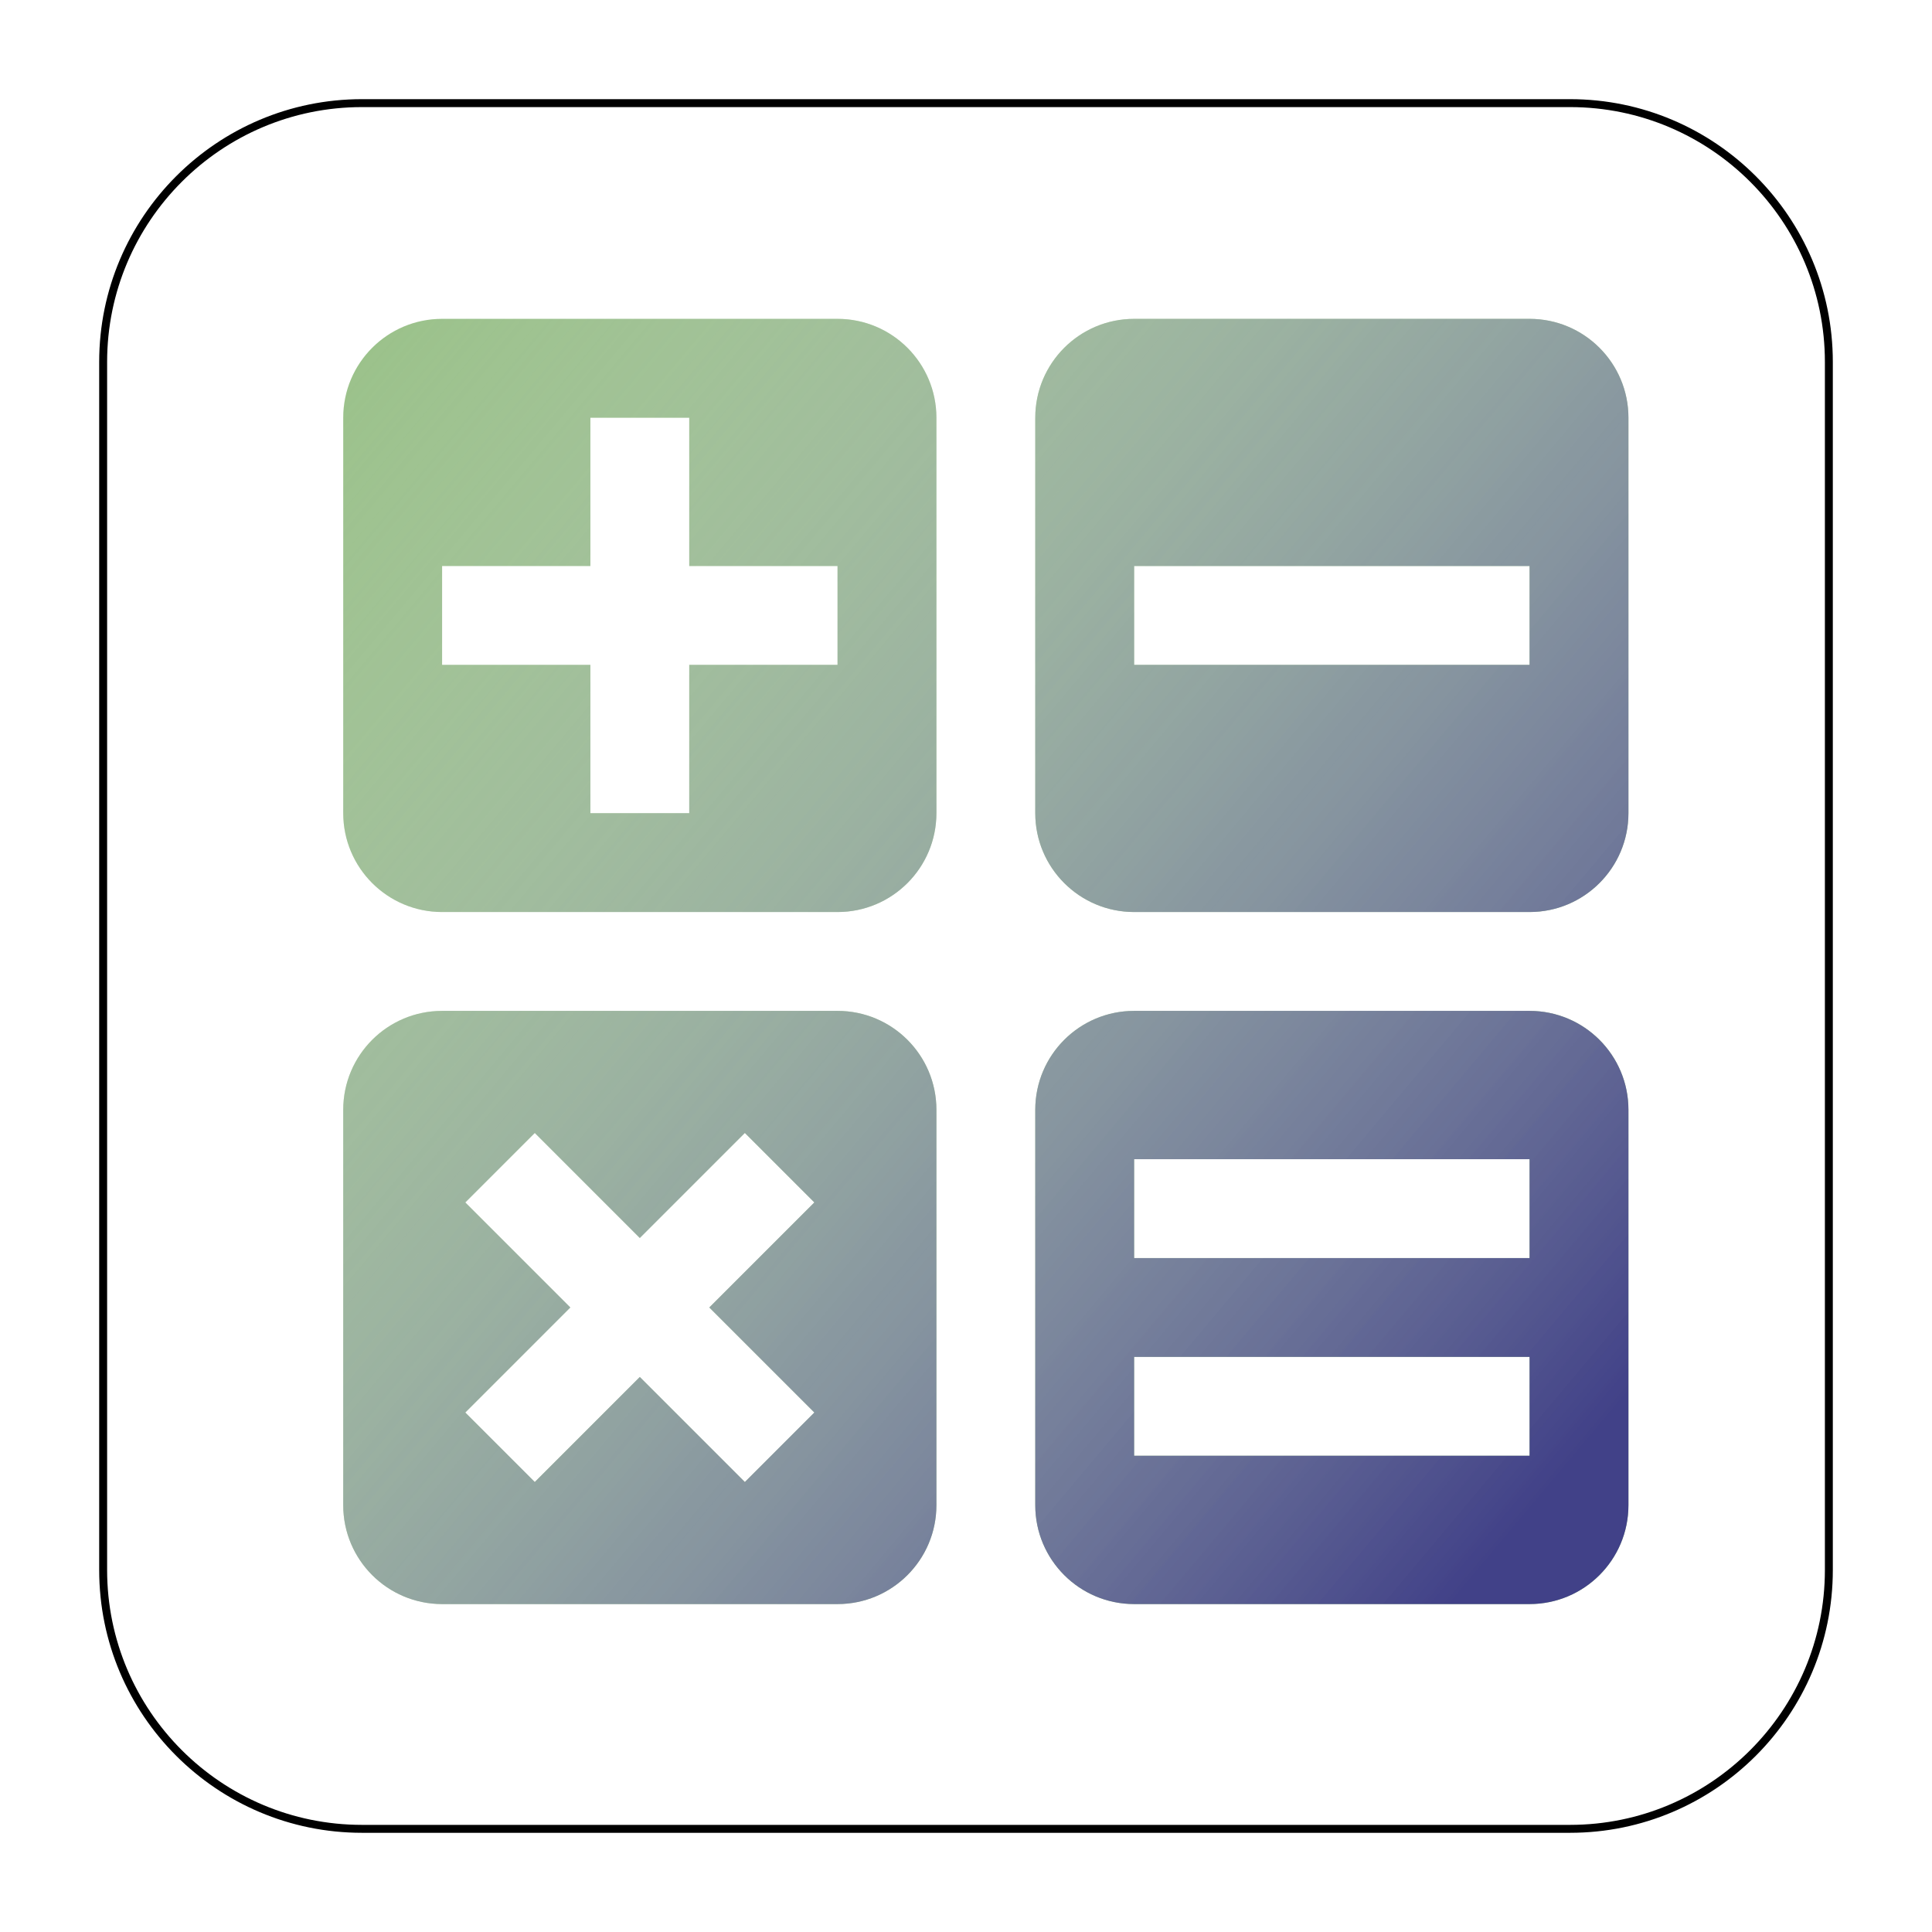 <?xml version="1.0" encoding="UTF-8" standalone="no"?><!-- Generator: Gravit.io --><svg xmlns="http://www.w3.org/2000/svg" xmlns:xlink="http://www.w3.org/1999/xlink" style="isolation:isolate" viewBox="675.369 256.724 487 487" width="487pt" height="487pt"><defs><clipPath id="_clipPath_Q9RawghsYWrk9umuCfnMcXn8zB4pxtbs"><rect x="675.369" y="256.724" width="487" height="487"/></clipPath></defs><g clip-path="url(#_clipPath_Q9RawghsYWrk9umuCfnMcXn8zB4pxtbs)"><defs><filter id="OHYU9i1bZGi2El8dgq2bl6vVtwihkTPB" x="-200%" y="-200%" width="400%" height="400%" filterUnits="objectBoundingBox" color-interpolation-filters="sRGB"><feGaussianBlur xmlns="http://www.w3.org/2000/svg" in="SourceGraphic" stdDeviation="8.587"/><feOffset xmlns="http://www.w3.org/2000/svg" dx="0" dy="0" result="pf_100_offsetBlur"/><feFlood xmlns="http://www.w3.org/2000/svg" flood-color="#ABABE3" flood-opacity="0.42"/><feComposite xmlns="http://www.w3.org/2000/svg" in2="pf_100_offsetBlur" operator="in" result="pf_100_dropShadow"/><feBlend xmlns="http://www.w3.org/2000/svg" in="SourceGraphic" in2="pf_100_dropShadow" mode="normal"/></filter></defs><g filter="url(#OHYU9i1bZGi2El8dgq2bl6vVtwihkTPB)"><path d="M 766.62 282.72 L 1071.12 282.72 C 1107.132 282.72 1136.37 311.958 1136.37 347.97 L 1136.37 652.47 C 1136.37 688.482 1107.132 717.72 1071.12 717.72 L 766.62 717.72 C 730.608 717.72 701.37 688.482 701.37 652.47 L 701.37 347.97 C 701.37 311.958 730.608 282.72 766.62 282.72 Z" style="stroke:none;fill:#FFFFFF;stroke-miterlimit:10;"/><path d="M 766.62 282.72 L 1071.12 282.72 C 1107.132 282.72 1136.37 311.958 1136.37 347.97 L 1136.37 652.47 C 1136.37 688.482 1107.132 717.72 1071.12 717.72 L 766.62 717.72 C 730.608 717.72 701.37 688.482 701.37 652.47 L 701.37 347.97 C 701.37 311.958 730.608 282.72 766.62 282.72 Z" style="fill:none;stroke:#000000;stroke-width:2;stroke-linecap:square;stroke-miterlimit:2;"/></g><path d=" M 786.808 337.098 C 773.045 337.098 761.888 348.255 761.888 362.018 L 761.888 461.699 C 761.888 475.462 773.045 486.619 786.808 486.619 L 886.489 486.619 C 900.252 486.619 911.409 475.462 911.409 461.699 L 911.409 362.018 C 911.409 348.255 900.252 337.098 886.489 337.098 L 786.808 337.098 Z  M 961.249 337.098 C 947.486 337.098 936.329 348.255 936.329 362.018 L 936.329 461.699 C 936.329 475.462 947.486 486.619 961.249 486.619 L 1060.93 486.619 C 1074.693 486.619 1085.85 475.462 1085.85 461.699 L 1085.85 362.018 C 1085.85 348.255 1074.693 337.098 1060.93 337.098 L 961.249 337.098 Z  M 824.188 362.018 L 849.108 362.018 L 849.108 399.399 L 886.489 399.399 L 886.489 424.319 L 849.108 424.319 L 849.108 461.699 L 824.188 461.699 L 824.188 424.319 L 786.808 424.319 L 786.808 399.399 L 824.188 399.399 L 824.188 362.018 Z  M 961.249 399.399 L 1060.93 399.399 L 1060.93 424.319 L 961.249 424.319 L 961.249 399.399 Z  M 786.808 511.539 C 773.045 511.539 761.888 522.697 761.888 536.46 L 761.888 636.14 C 761.888 649.904 773.045 661.061 786.808 661.061 L 886.489 661.061 C 900.252 661.061 911.409 649.904 911.409 636.14 L 911.409 536.46 C 911.409 522.697 900.252 511.539 886.489 511.539 L 786.808 511.539 Z  M 961.249 511.539 C 947.486 511.539 936.329 522.697 936.329 536.46 L 936.329 636.14 C 936.329 649.904 947.486 661.061 961.249 661.061 L 1060.93 661.061 C 1074.693 661.061 1085.85 649.904 1085.85 636.14 L 1085.85 536.46 C 1085.85 522.697 1074.693 511.539 1060.93 511.539 L 961.249 511.539 Z  M 810.171 542.303 L 836.648 568.781 L 863.126 542.303 L 880.645 559.822 L 854.167 586.3 L 880.645 612.778 L 863.126 630.297 L 836.648 603.819 L 810.171 630.297 L 792.652 612.778 L 819.129 586.3 L 792.652 559.822 L 810.171 542.303 Z  M 961.249 548.92 L 1060.93 548.92 L 1060.93 573.84 L 961.249 573.84 L 961.249 548.92 Z  M 961.249 598.76 L 1060.93 598.76 L 1060.93 623.68 L 961.249 623.68 L 961.249 598.76 Z " fill="rgb(146,189,127)"/><linearGradient id="_lgradient_0" x1="-0.128" y1="-0.01" x2="0.946" y2="0.892" gradientTransform="matrix(323.963,0,0,323.963,761.888,337.098)" gradientUnits="userSpaceOnUse"><stop offset="0%" stop-opacity="0" style="stop-color:rgb(255,255,255)"/><stop offset="100%" stop-opacity="1" style="stop-color:rgb(65,65,136)"/></linearGradient><path d=" M 786.808 337.098 C 773.045 337.098 761.888 348.255 761.888 362.018 L 761.888 461.699 C 761.888 475.462 773.045 486.619 786.808 486.619 L 886.489 486.619 C 900.252 486.619 911.409 475.462 911.409 461.699 L 911.409 362.018 C 911.409 348.255 900.252 337.098 886.489 337.098 L 786.808 337.098 Z  M 961.249 337.098 C 947.486 337.098 936.329 348.255 936.329 362.018 L 936.329 461.699 C 936.329 475.462 947.486 486.619 961.249 486.619 L 1060.93 486.619 C 1074.693 486.619 1085.85 475.462 1085.85 461.699 L 1085.85 362.018 C 1085.85 348.255 1074.693 337.098 1060.93 337.098 L 961.249 337.098 Z  M 824.188 362.018 L 849.108 362.018 L 849.108 399.399 L 886.489 399.399 L 886.489 424.319 L 849.108 424.319 L 849.108 461.699 L 824.188 461.699 L 824.188 424.319 L 786.808 424.319 L 786.808 399.399 L 824.188 399.399 L 824.188 362.018 Z  M 961.249 399.399 L 1060.93 399.399 L 1060.93 424.319 L 961.249 424.319 L 961.249 399.399 Z  M 786.808 511.539 C 773.045 511.539 761.888 522.697 761.888 536.46 L 761.888 636.14 C 761.888 649.904 773.045 661.061 786.808 661.061 L 886.489 661.061 C 900.252 661.061 911.409 649.904 911.409 636.14 L 911.409 536.46 C 911.409 522.697 900.252 511.539 886.489 511.539 L 786.808 511.539 Z  M 961.249 511.539 C 947.486 511.539 936.329 522.697 936.329 536.46 L 936.329 636.14 C 936.329 649.904 947.486 661.061 961.249 661.061 L 1060.93 661.061 C 1074.693 661.061 1085.85 649.904 1085.85 636.14 L 1085.85 536.46 C 1085.85 522.697 1074.693 511.539 1060.93 511.539 L 961.249 511.539 Z  M 810.171 542.303 L 836.648 568.781 L 863.126 542.303 L 880.645 559.822 L 854.167 586.3 L 880.645 612.778 L 863.126 630.297 L 836.648 603.819 L 810.171 630.297 L 792.652 612.778 L 819.129 586.3 L 792.652 559.822 L 810.171 542.303 Z  M 961.249 548.92 L 1060.93 548.92 L 1060.93 573.84 L 961.249 573.84 L 961.249 548.92 Z  M 961.249 598.76 L 1060.93 598.76 L 1060.93 623.68 L 961.249 623.68 L 961.249 598.76 Z " fill="url(#_lgradient_0)"/></g></svg>